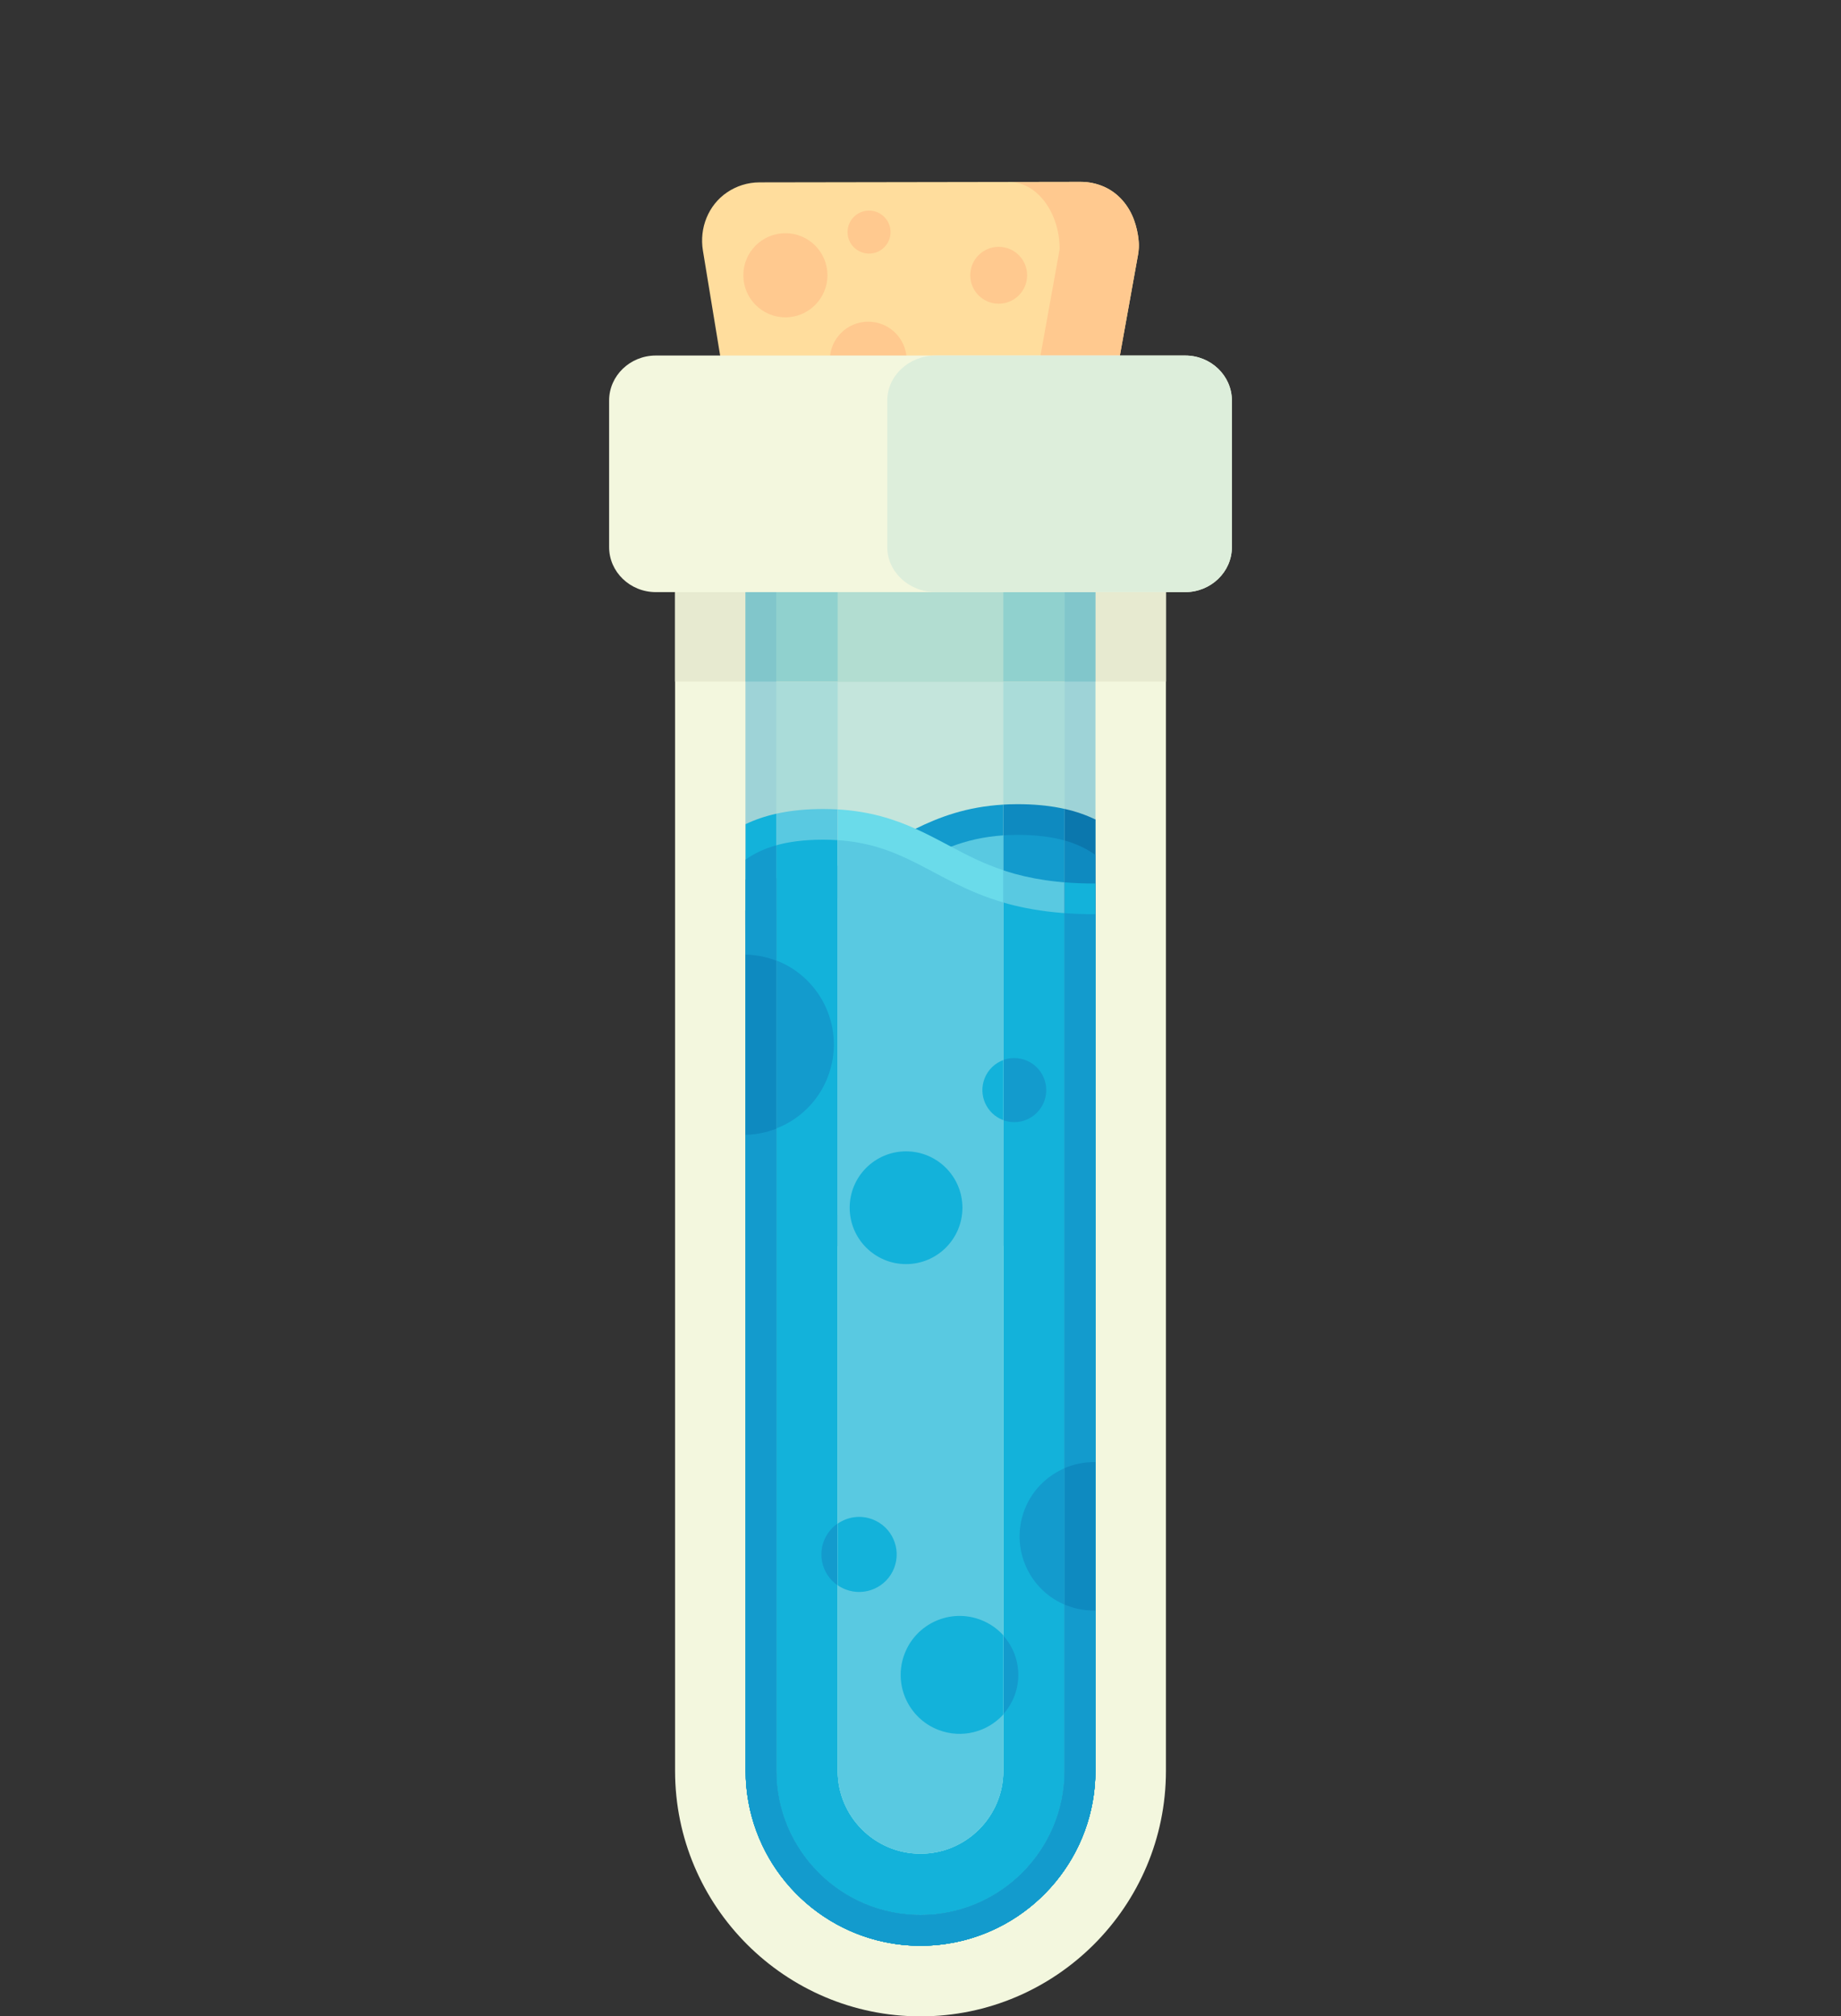<?xml version="1.0" encoding="utf-8"?>
<!-- Generator: Adobe Illustrator 22.1.0, SVG Export Plug-In . SVG Version: 6.00 Build 0)  -->
<svg version="1.1" id="Layer_1" xmlns="http://www.w3.org/2000/svg" xmlns:xlink="http://www.w3.org/1999/xlink" x="0px" y="0px"
	 viewBox="0 0 600 656.999" style="enable-background:new 0 0 600 656.999;" xml:space="preserve">
<rect x="0" y="0" width="600" height="656.999" fill="#333333" stroke="none"/>
<style type="text/css">
	.st0{fill:#FFDD9D;}
	.st1{fill:#FFC98F;}
	.st2{fill:#F3F7DE;}
	.st3{fill:#AADCD9;}
	.st4{fill:#0E8AC0;}
	.st5{fill:#139BCD;}
	.st6{fill:#59C9E1;}
	.st7{fill:#13B2DA;}
	.st8{fill:#C4E5DC;}
	.st9{fill:#E7EAD0;}
	.st10{fill:#6ADBEA;}
	.st11{fill:#90D1CE;}
	.st12{fill:#B2DDD1;}
	.st13{fill:#9ED3D7;}
	.st14{fill:#0B77AD;}
	.st15{fill:#81C6CB;}
	.st16{fill:#DDEEDB;}
</style>
<g>
	<g>
		<path class="st0" d="M370.879,83.102l-8.544,47.428
			c0.01,6.259-1.969,11.921-5.151,15.938c-3.465,3.7-8.39,6.026-13.826,6.034
			l-86.685,0.14c-10.459,0.017-19.026-8.522-19.043-18.982l-8.548-52.05
			c-1.197-7.287,1.749-14.767,7.858-18.917c3.032-2.06,6.685-3.269,10.607-3.275
			l104.637-0.169c2.718-0.004,5.31,0.571,7.657,1.608
			c4.584,2.026,7.974,6.014,9.712,10.714c0.756,2.045,1.279,4.268,1.523,6.607
			C371.246,79.82,371.172,81.479,370.879,83.102z"/>
		<path class="st1" d="M370.888,83.052l-8.553,47.478
			c0.01,6.259-1.969,11.921-5.151,15.938c-3.112,3.323-7.391,5.53-12.167,5.949
			c-0.541,0.06-1.094,0.084-1.659,0.085l-23.342,0.038
			c9.059-0.015,16.455-9.909,16.436-21.969l8.896-49.381
			c-0.02-12.059-7.447-21.918-16.507-21.903l23.342-0.038
			c2.718-0.004,5.31,0.571,7.657,1.608c4.584,2.026,7.974,6.014,9.712,10.715
			c0.826,2.235,1.374,4.681,1.583,7.26
			C371.25,80.242,371.139,81.66,370.888,83.052z"/>
		<circle class="st1" cx="282.966" cy="117.333" r="12.52"/>
		<circle class="st1" cx="283.232" cy="75.626" r="7.007"/>
		<circle class="st1" cx="255.966" cy="89.691" r="13.708"/>
		<circle class="st1" cx="325.483" cy="89.691" r="9.271"/>
	</g>
	<path class="st2" d="M379.989,187.989v389.021c0,44.103-35.885,79.988-79.988,79.988
		c-44.103,0-79.988-35.885-79.988-79.988V187.989c0-1.66,1.34-3,3-3
		h153.977C378.649,184.99,379.989,186.33,379.989,187.989z"/>
	<path class="st3" d="M356.992,187.959v389.042c0,31.425-25.566,56.991-56.991,56.991
		c-31.425,0-56.991-25.566-56.991-56.991V187.959H356.992z"/>
	<path class="st4" d="M356.995,267.02V402.74c-3.219,1.99-6.979,3.13-10.948,3.14
		l-91.966,0.15c-4.059,0-7.849-1.15-11.068-3.16V286.587
		c24.286-0.07,36.245-6.469,47.823-12.668c0.99-0.53,1.97-1.06,2.94-1.57
		c1.47-0.78,2.97-1.56,4.519-2.31c8.749-4.309,18.877-7.989,33.235-8.009
		h0.15C341.747,262.031,350.086,263.661,356.995,267.02z"/>
	<path class="st5" d="M357.082,384.782c0,0.231-0.01,0.472-0.02,0.704
		c-0.02,0.332-0.05,0.673-0.111,0.995c-0.804,5.307-5.398,9.389-10.926,9.399
		l-91.925,0.151c-6.102,0.01-11.077-4.956-11.087-11.057l-0.1-59.256
		l-0.05-29.131h0.01c29.01-0.05,42.409-8.444,55.577-15.4
		c9.328-4.935,18.536-9.137,33.091-9.157c12.665-0.02,20.174,2.784,25.371,6.504
		l0.03,19.34L357.082,384.782z"/>
	<path class="st6" d="M356.705,287.877h0.29v289.126c0,31.425-25.566,56.991-56.991,56.991
		c-31.425,0-56.991-25.566-56.991-56.991V268.53
		c6.879-3.299,15.168-4.909,25.156-4.929h0.14c12.748,0,22.067,2.87,29.985,6.439
		c1.61,0.71,3.15,1.46,4.659,2.22c2.01,1.01,3.999,2.07,5.929,3.09
		C320.46,281.508,332.438,287.877,356.705,287.877z"/>
	<path class="st7" d="M356.995,438.284v138.719c0,31.425-25.566,56.991-56.991,56.991
		c-31.425,0-56.991-25.566-56.991-56.991V280.068
		c5.169-3.669,12.648-6.449,25.176-6.469c13.068-0.02,21.847,3.349,30.265,7.589
		c14.188,7.139,27.376,16.737,58.491,16.687L356.995,438.284z"/>
	<path class="st5" d="M269.798,350.867c-4.409,11.448-15.218,18.567-26.786,18.807v-58.711
		c3.309,0.06,6.669,0.71,9.939,1.96
		C268.078,318.752,275.617,335.73,269.798,350.867z"/>
	<circle class="st5" cx="295.207" cy="393.518" r="18.37"/>
	<circle class="st5" cx="330.535" cy="355.191" r="10.445"/>
	<circle class="st5" cx="312.666" cy="545.736" r="19.209"/>
	<circle class="st5" cx="279.926" cy="506.487" r="12.229"/>
	<path class="st5" d="M356.995,476.449v48.343c-3.06,0.07-6.179-0.44-9.209-1.61
		c-12.458-4.799-18.667-18.787-13.878-31.245
		C337.668,482.168,347.086,476.229,356.995,476.449z"/>
	<path class="st8" d="M326.997,187.959v389.042c0,14.888-12.108,26.996-26.996,26.996
		c-14.888,0-26.996-12.108-26.996-26.996V187.959H326.997z"/>
	<path class="st5" d="M326.999,262.171v143.738l-18.167,0.03l-27.046,0.04l-8.779,0.02
		V282.138c5.079-1.71,9.439-3.779,13.568-5.919
		c1.47-0.76,2.91-1.53,4.339-2.3c0.99-0.53,1.97-1.06,2.94-1.57
		c1.47-0.78,2.97-1.56,4.519-2.31
		C306.152,266.21,315.031,262.871,326.999,262.171z"/>
	<path class="st6" d="M326.999,272.189v123.721l-13.498,0.02l-36.414,0.06l-4.079,0.01
		V292.646c10.468-3.08,18.037-7.499,25.526-11.458
		c3.709-1.96,7.399-3.809,11.418-5.319
		C314.911,273.989,320.38,272.629,326.999,272.189z"/>
	<rect x="220.013" y="192.918" class="st9" width="159.976" height="29.156"/>
	<path class="st10" d="M326.999,283.558v293.446c0,14.888-12.108,26.996-26.996,26.996
		c-14.888,0-26.996-12.108-26.996-26.996V263.731
		c10.438,0.6,18.437,3.19,25.366,6.309c1.61,0.71,3.15,1.46,4.659,2.22
		c2.01,1.01,3.999,2.07,5.929,3.09c0.33,0.17,0.66,0.35,0.99,0.52
		C315.131,278.628,320.46,281.378,326.999,283.558z"/>
	<path class="st6" d="M326.999,294.056v282.947c0,14.888-12.108,26.996-26.996,26.996
		c-14.888,0-26.996-12.108-26.996-26.996V273.749
		c5.109,0.33,9.529,1.22,13.568,2.47c4.299,1.32,8.159,3.06,11.958,4.969
		C307.022,285.457,315.161,290.616,326.999,294.056z"/>
	<circle class="st7" cx="295.291" cy="393.518" r="18.37"/>
	<path class="st7" d="M326.999,345.398v19.587c-0.04-0.02-0.09-0.03-0.13-0.05
		c-5.389-2.07-8.069-8.109-5.999-13.498
		C321.99,348.528,324.28,346.398,326.999,345.398z"/>
	<rect x="243.009" y="192.918" class="st11" width="113.983" height="29.156"/>
	<rect x="273.005" y="192.918" class="st12" width="53.992" height="29.156"/>
	<path class="st7" d="M326.999,532.85v25.776c-5.179,5.719-13.518,7.969-21.147,5.039
		c-9.909-3.809-14.838-14.928-11.028-24.826
		c3.809-9.909,14.928-14.838,24.826-11.028
		C322.56,528.931,325.04,530.68,326.999,532.85z"/>
	<path class="st7" d="M291.425,510.883c-2.43,6.299-9.509,9.439-15.808,7.019
		c-0.94-0.36-1.82-0.83-2.61-1.39v-20.047
		c3.22-2.25,7.459-2.91,11.398-1.39
		C290.705,497.505,293.844,504.574,291.425,510.883z"/>
	<path class="st13" d="M356.972,187.959v389.042c0,27.496-19.577,50.512-45.523,55.832
		c-3.699,0.76-7.539,1.16-11.468,1.16c-3.919,0-7.749-0.4-11.438-1.16
		c-25.966-5.309-45.553-28.326-45.553-55.832V187.959h9.998v389.042
		c0,25.916,21.077,46.993,46.993,46.993s46.993-21.077,46.993-46.993V187.959H356.972z
		"/>
	<path class="st14" d="M357.006,267.02v309.983c0,27.506-19.587,50.522-45.553,55.832
		c-3.699,0.76-7.539,1.16-11.468,1.16c-3.919,0-7.749-0.4-11.438-1.16
		c-25.946-5.319-45.523-28.336-45.523-55.832V286.587
		c3.579-0.01,6.889-0.16,9.968-0.43v290.846
		c0,25.916,21.077,46.993,46.993,46.993s46.993-21.077,46.993-46.993V263.571
		c3.619,0.81,6.959,1.96,9.999,3.439
		C356.986,267.01,356.996,267.02,357.006,267.02z"/>
	<path class="st4" d="M357.006,438.284v138.719c0,27.506-19.587,50.522-45.553,55.832
		c-3.699,0.76-7.539,1.16-11.468,1.16c-3.919,0-7.749-0.4-11.438-1.16
		c-25.946-5.319-45.523-28.336-45.523-55.832V296.586
		c3.549-0.01,6.859-0.14,9.968-0.39v280.808
		c0,25.916,21.077,46.993,46.993,46.993s46.993-21.077,46.993-46.993V273.859
		c4.139,1.17,7.339,2.8,9.949,4.669l0.01,9.349l0.02,9.998l0.02,56.162
		L357.006,438.284z"/>
	<rect x="242.989" y="192.918" class="st15" width="9.998" height="29.156"/>
	<rect x="346.974" y="192.918" class="st15" width="9.998" height="29.156"/>
	<path class="st7" d="M357.006,287.877v289.126c0,27.506-19.587,50.522-45.553,55.832
		c-3.699,0.76-7.539,1.16-11.468,1.16c-3.919,0-7.749-0.4-11.438-1.16
		c-25.946-5.319-45.523-28.336-45.523-55.832V268.53
		c3.04-1.46,6.349-2.59,9.968-3.389v311.863
		c0,25.916,21.077,46.993,46.993,46.993s46.993-21.077,46.993-46.993V287.497
		c3.02,0.25,6.249,0.38,9.739,0.38H357.006z"/>
	<path class="st5" d="M357.011,438.284v138.719c0,27.506-19.597,50.522-45.563,55.832
		c-3.689,0.76-7.539,1.16-11.468,1.16c-3.909,0-7.749-0.4-11.438-1.16
		c-25.946-5.319-45.513-28.336-45.513-55.832V280.068
		c2.6-1.86,5.809-3.479,9.958-4.639v301.575
		c0,25.916,21.087,46.993,46.993,46.993c25.916,0,46.993-21.077,46.993-46.993V297.525
		c3.11,0.24,6.429,0.36,9.979,0.35l0.02,56.162L357.011,438.284z"/>
	<path class="st4" d="M252.987,313.023v54.752c-3.149,1.22-6.519,1.91-9.958,1.98
		c-0.01,0-0.01,0-0.02,0V311.043c0.01,0,0.01,0,0.02,0
		c3.299,0.06,6.659,0.71,9.918,1.96
		C252.957,313.013,252.977,313.013,252.987,313.023z"/>
	<path class="st4" d="M356.991,476.418v48.343c-3.06,0.07-6.179-0.44-9.209-1.61
		c-0.27-0.11-0.54-0.21-0.81-0.33v-44.463
		C350.102,477.018,353.522,476.339,356.991,476.418z"/>
	<path class="st2" d="M386.257,115.843H213.743c-8.397,0-15.228,6.58-15.228,14.668v47.753
		c0,8.088,6.831,14.668,15.228,14.668h172.514c8.397,0,15.228-6.58,15.228-14.668
		v-47.753C401.485,122.423,394.654,115.843,386.257,115.843z"/>
	<path class="st16" d="M386.257,115.843h-81.267c-8.722,0-15.818,6.58-15.818,14.668v47.753
		c0,8.088,7.096,14.668,15.818,14.668h81.267c8.397,0,15.228-6.58,15.228-14.668
		v-47.753C401.485,122.423,394.654,115.843,386.257,115.843z"/>
</g>
</svg>
